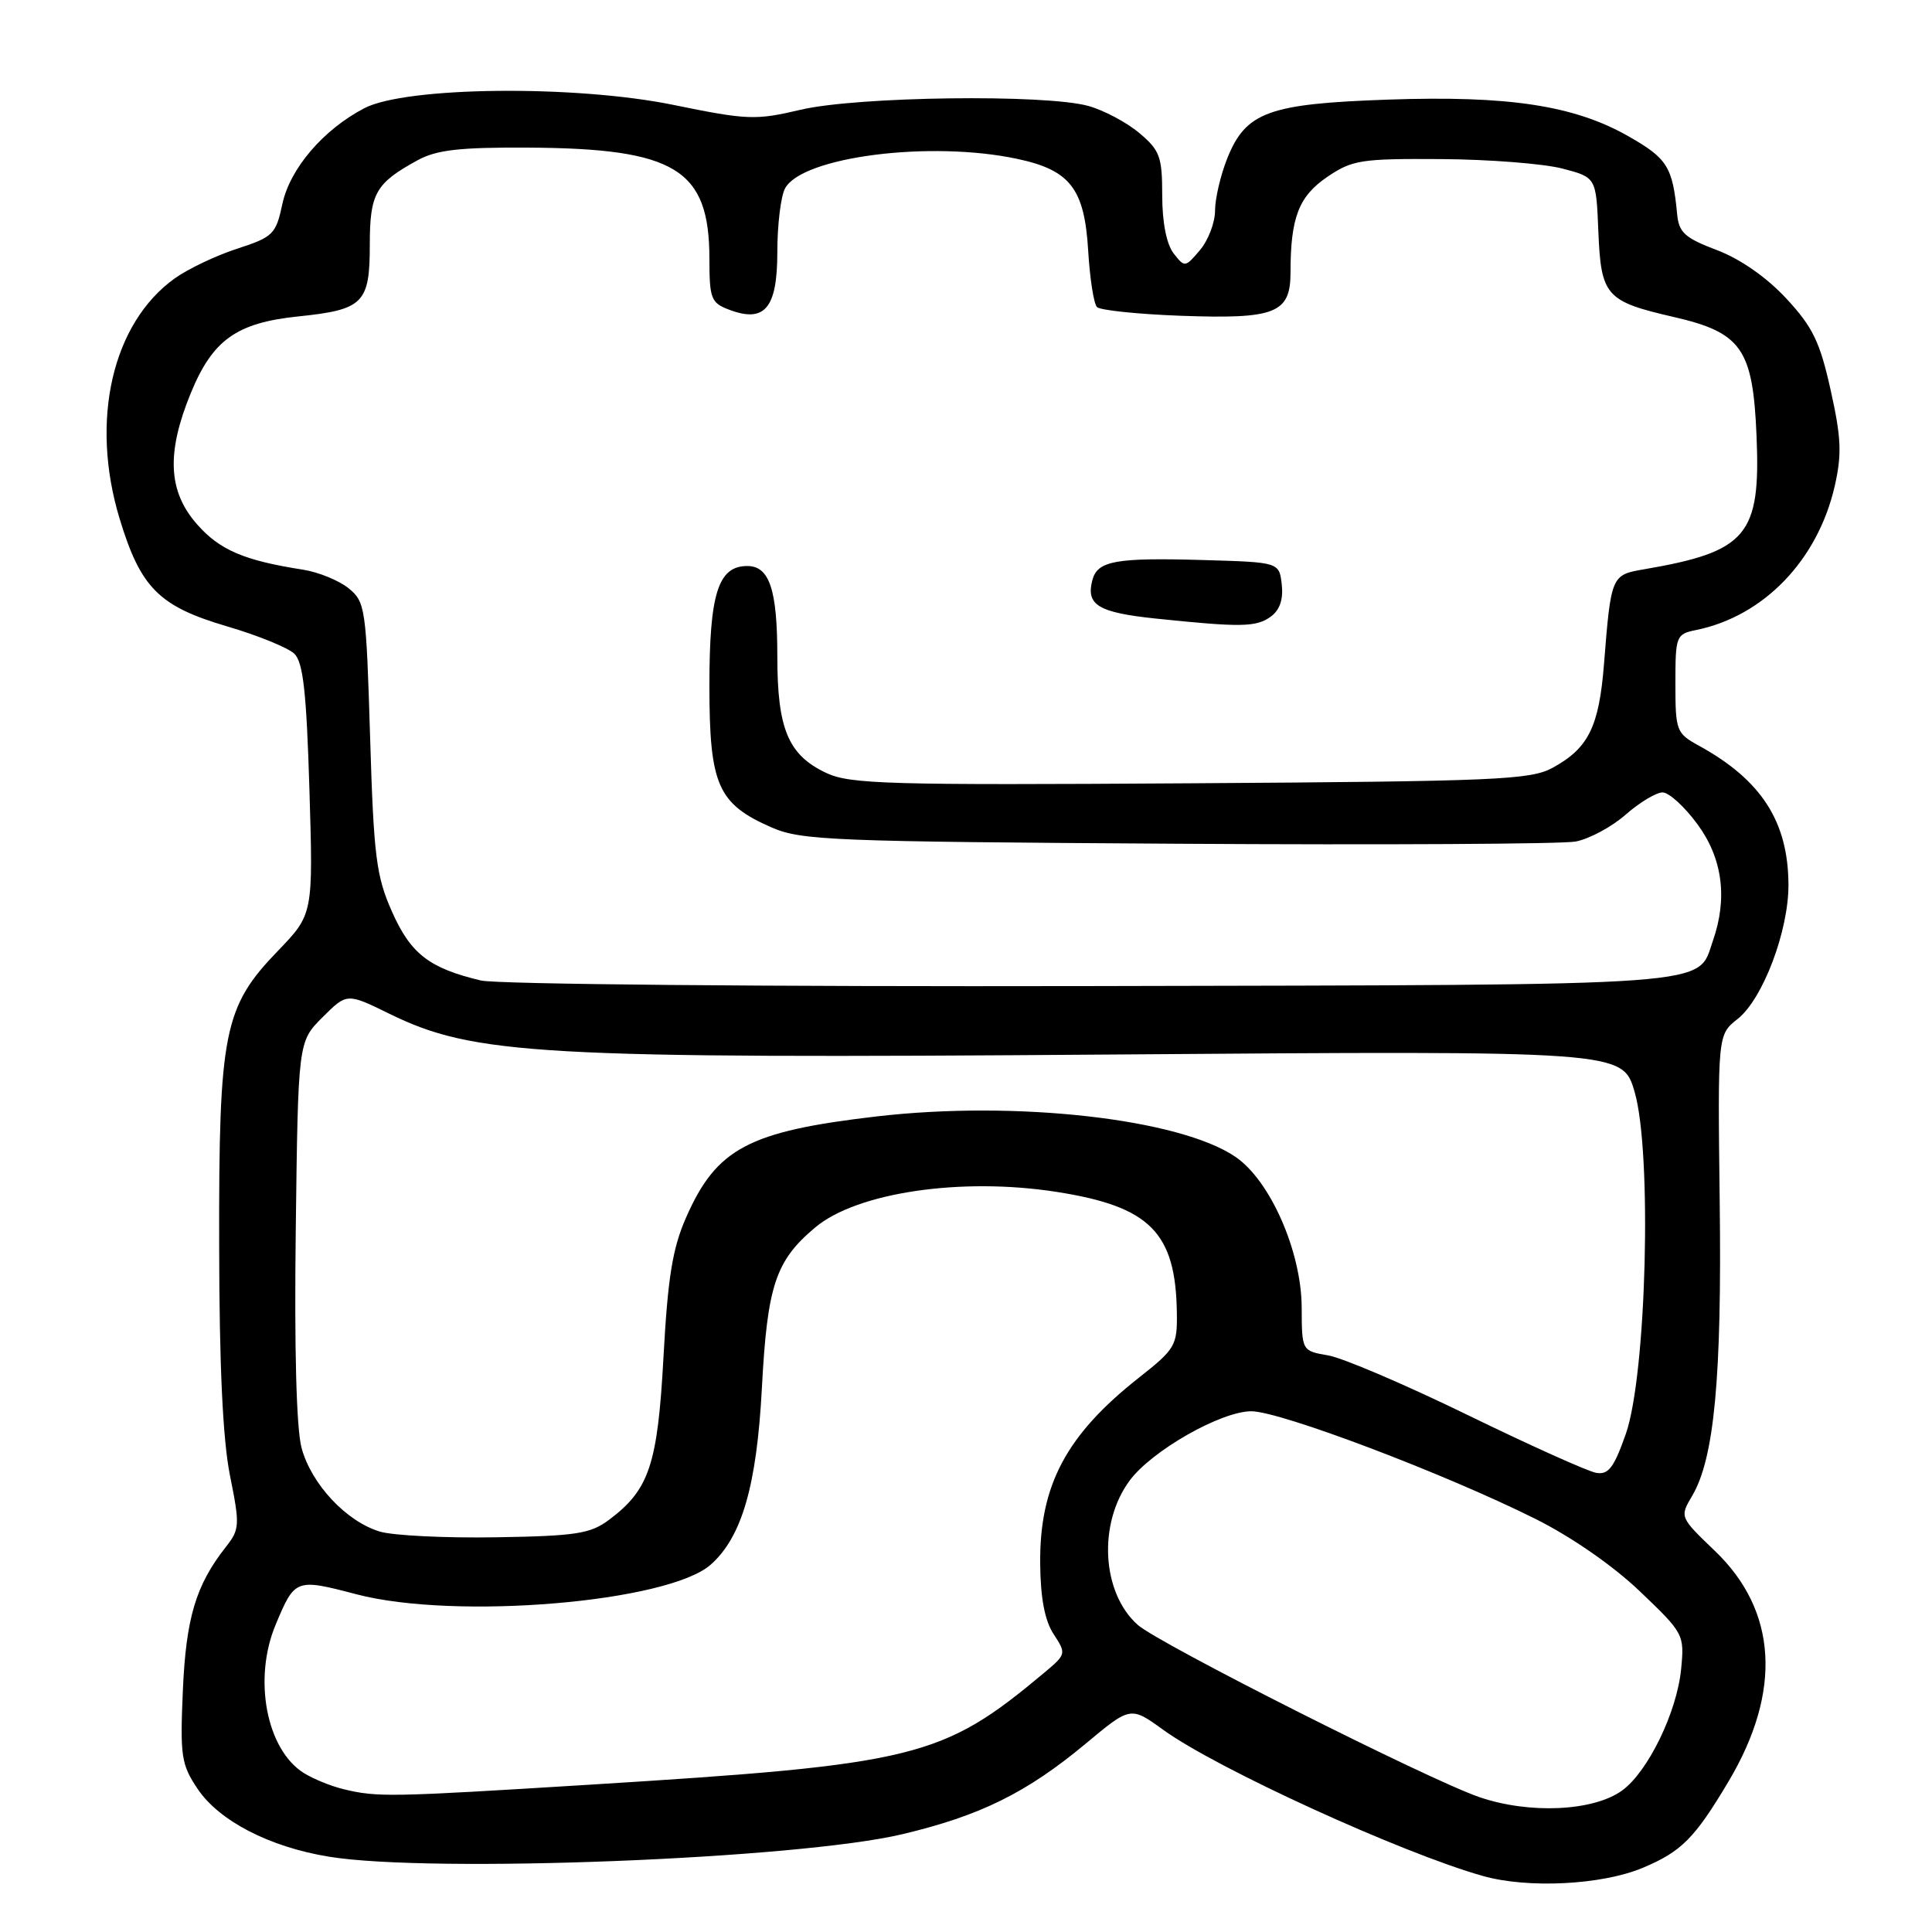 <?xml version="1.0" encoding="UTF-8" standalone="no"?>
<!DOCTYPE svg PUBLIC "-//W3C//DTD SVG 1.1//EN" "http://www.w3.org/Graphics/SVG/1.1/DTD/svg11.dtd" >
<svg xmlns="http://www.w3.org/2000/svg" xmlns:xlink="http://www.w3.org/1999/xlink" version="1.1" viewBox="0 0 256 256">
 <g >
 <path fill="currentColor"
d=" M 217.64 247.51 C 222.81 245.35 224.57 243.57 229.07 236.00 C 236.14 224.08 235.50 213.43 227.24 205.51 C 222.56 201.02 222.56 201.02 224.23 198.19 C 227.15 193.24 228.16 182.52 227.87 159.30 C 227.60 137.11 227.60 137.11 230.23 135.03 C 233.58 132.40 237.01 123.34 236.98 117.21 C 236.94 108.86 233.39 103.35 225.10 98.80 C 222.12 97.16 222.00 96.83 222.00 90.57 C 222.00 84.25 222.09 84.02 224.75 83.48 C 233.71 81.65 240.86 74.22 243.11 64.41 C 244.07 60.18 243.98 58.01 242.57 51.69 C 241.15 45.29 240.20 43.33 236.69 39.55 C 234.09 36.75 230.61 34.32 227.50 33.14 C 223.25 31.53 222.46 30.82 222.23 28.37 C 221.63 22.11 220.94 21.00 215.80 18.07 C 208.62 13.97 199.90 12.64 183.89 13.20 C 168.08 13.75 165.08 14.84 162.62 20.98 C 161.73 23.21 161.00 26.33 161.00 27.91 C 161.00 29.49 160.10 31.84 159.00 33.14 C 157.04 35.46 156.97 35.46 155.50 33.56 C 154.57 32.35 154.00 29.45 154.00 25.90 C 154.00 20.76 153.69 19.92 150.97 17.63 C 149.30 16.22 146.26 14.61 144.22 14.04 C 138.49 12.45 113.58 12.78 106.10 14.54 C 100.11 15.95 99.06 15.91 89.23 13.90 C 76.18 11.23 53.76 11.47 48.27 14.34 C 42.83 17.18 38.43 22.33 37.42 27.01 C 36.56 31.04 36.20 31.40 31.44 32.95 C 28.65 33.85 24.94 35.62 23.19 36.86 C 14.87 42.79 11.90 55.71 15.85 68.73 C 18.64 77.92 21.07 80.35 30.13 83.01 C 34.18 84.20 38.17 85.83 39.00 86.62 C 40.17 87.75 40.61 91.70 41.00 104.60 C 41.50 121.14 41.50 121.14 36.81 126.01 C 29.65 133.43 28.99 136.74 29.04 164.93 C 29.06 181.00 29.52 190.73 30.47 195.50 C 31.80 202.11 31.77 202.64 29.91 205.00 C 25.95 210.04 24.65 214.38 24.23 224.00 C 23.85 232.68 24.02 233.80 26.16 237.00 C 29.02 241.28 35.69 244.73 43.58 246.02 C 57.12 248.24 105.72 246.33 119.57 243.04 C 129.89 240.59 136.02 237.56 143.83 231.07 C 149.81 226.08 149.81 226.08 154.16 229.23 C 161.22 234.34 185.69 245.53 196.50 248.58 C 202.46 250.26 212.23 249.77 217.64 247.51 Z  M 196.00 238.12 C 189.26 235.80 153.54 217.79 150.75 215.30 C 145.98 211.05 145.47 201.90 149.68 196.19 C 152.59 192.24 161.79 187.00 165.81 187.00 C 169.63 187.00 191.37 195.23 203.43 201.25 C 208.20 203.63 213.72 207.45 217.28 210.85 C 223.11 216.41 223.20 216.58 222.76 221.14 C 222.21 226.86 218.37 234.76 214.94 237.25 C 211.13 240.01 202.64 240.40 196.00 238.12 Z  M 45.50 237.07 C 43.85 236.67 41.49 235.71 40.25 234.93 C 35.30 231.82 33.52 222.47 36.52 215.29 C 39.07 209.18 39.19 209.14 47.23 211.25 C 60.34 214.69 88.55 212.32 94.19 207.31 C 98.30 203.65 100.26 196.89 100.95 184.00 C 101.67 170.33 102.75 167.07 108.01 162.65 C 113.52 158.01 127.36 155.96 139.99 157.93 C 152.39 159.86 155.81 163.30 155.94 174.02 C 156.00 178.28 155.71 178.77 150.95 182.52 C 141.28 190.13 137.73 196.81 137.83 207.20 C 137.87 211.77 138.44 214.74 139.61 216.53 C 141.30 219.11 141.28 219.20 138.42 221.60 C 124.83 232.97 121.49 233.79 78.00 236.49 C 51.50 238.13 50.00 238.16 45.50 237.07 Z  M 50.32 202.94 C 45.88 201.60 41.25 196.65 39.96 191.86 C 39.27 189.30 38.99 178.71 39.19 162.93 C 39.50 138.03 39.50 138.03 42.73 134.80 C 45.97 131.57 45.97 131.57 51.60 134.33 C 62.78 139.81 71.46 140.30 147.25 139.73 C 215.01 139.22 215.01 139.22 216.60 144.70 C 218.93 152.72 218.17 182.19 215.43 190.00 C 213.86 194.47 213.13 195.44 211.50 195.16 C 210.40 194.97 202.75 191.53 194.50 187.51 C 186.25 183.49 177.93 179.93 176.00 179.60 C 172.50 179.00 172.50 179.00 172.48 173.25 C 172.45 165.84 168.32 156.44 163.72 153.30 C 156.31 148.23 134.62 145.79 116.18 147.93 C 99.18 149.91 94.93 152.16 90.90 161.35 C 89.11 165.42 88.49 169.27 87.92 179.73 C 87.14 194.10 86.04 197.39 80.68 201.40 C 78.22 203.23 76.32 203.53 65.68 203.70 C 58.98 203.81 52.07 203.47 50.32 202.94 Z  M 63.72 129.92 C 56.87 128.29 54.42 126.39 51.94 120.80 C 49.85 116.09 49.52 113.52 49.04 97.66 C 48.52 80.52 48.41 79.75 46.18 77.94 C 44.90 76.91 42.20 75.81 40.18 75.49 C 32.34 74.27 29.11 72.89 26.09 69.45 C 22.27 65.10 22.03 60.01 25.28 52.09 C 28.18 45.03 31.34 42.78 39.50 41.93 C 48.15 41.04 49.00 40.19 49.00 32.45 C 49.00 25.62 49.76 24.28 55.34 21.23 C 57.84 19.86 60.91 19.51 70.00 19.56 C 89.52 19.67 93.99 22.41 94.00 34.27 C 94.00 39.55 94.22 40.13 96.57 41.02 C 101.33 42.84 103.00 40.86 103.00 33.40 C 103.00 29.81 103.46 26.01 104.02 24.97 C 106.27 20.76 123.33 18.59 134.83 21.06 C 141.81 22.55 143.70 25.01 144.19 33.21 C 144.41 36.90 144.93 40.27 145.36 40.69 C 145.78 41.11 150.76 41.63 156.42 41.84 C 169.02 42.30 171.00 41.52 171.00 36.09 C 171.00 28.84 172.09 26.01 175.87 23.44 C 179.19 21.19 180.34 21.01 190.98 21.08 C 197.32 21.12 204.53 21.69 207.00 22.33 C 211.50 23.50 211.50 23.50 211.79 30.66 C 212.14 39.21 212.77 39.93 221.77 42.00 C 230.77 44.07 232.27 46.21 232.75 57.75 C 233.31 70.97 231.50 73.10 217.76 75.45 C 213.52 76.17 213.46 76.33 212.54 87.97 C 211.88 96.31 210.48 99.14 205.74 101.73 C 202.80 103.34 198.35 103.53 157.73 103.79 C 117.57 104.05 112.60 103.91 109.44 102.40 C 104.44 100.03 103.00 96.58 103.00 86.98 C 103.00 78.13 101.96 75.00 99.02 75.00 C 95.16 75.00 94.00 78.66 94.00 90.82 C 94.00 104.02 95.09 106.51 102.24 109.64 C 106.17 111.36 110.29 111.52 156.00 111.80 C 183.23 111.97 206.97 111.84 208.77 111.51 C 210.57 111.17 213.56 109.57 215.40 107.95 C 217.25 106.33 219.45 105.00 220.30 105.00 C 221.14 105.00 223.22 106.89 224.91 109.20 C 228.24 113.71 228.94 119.00 226.98 124.62 C 224.84 130.77 228.78 130.48 144.50 130.66 C 101.51 130.75 65.83 130.42 63.72 129.92 Z  M 168.39 81.70 C 169.58 80.84 170.06 79.41 169.84 77.45 C 169.50 74.50 169.50 74.50 159.50 74.21 C 147.81 73.87 145.42 74.30 144.74 76.88 C 143.88 80.17 145.52 81.16 153.12 81.96 C 164.43 83.14 166.47 83.11 168.39 81.70 Z "/>
</g>
</svg>